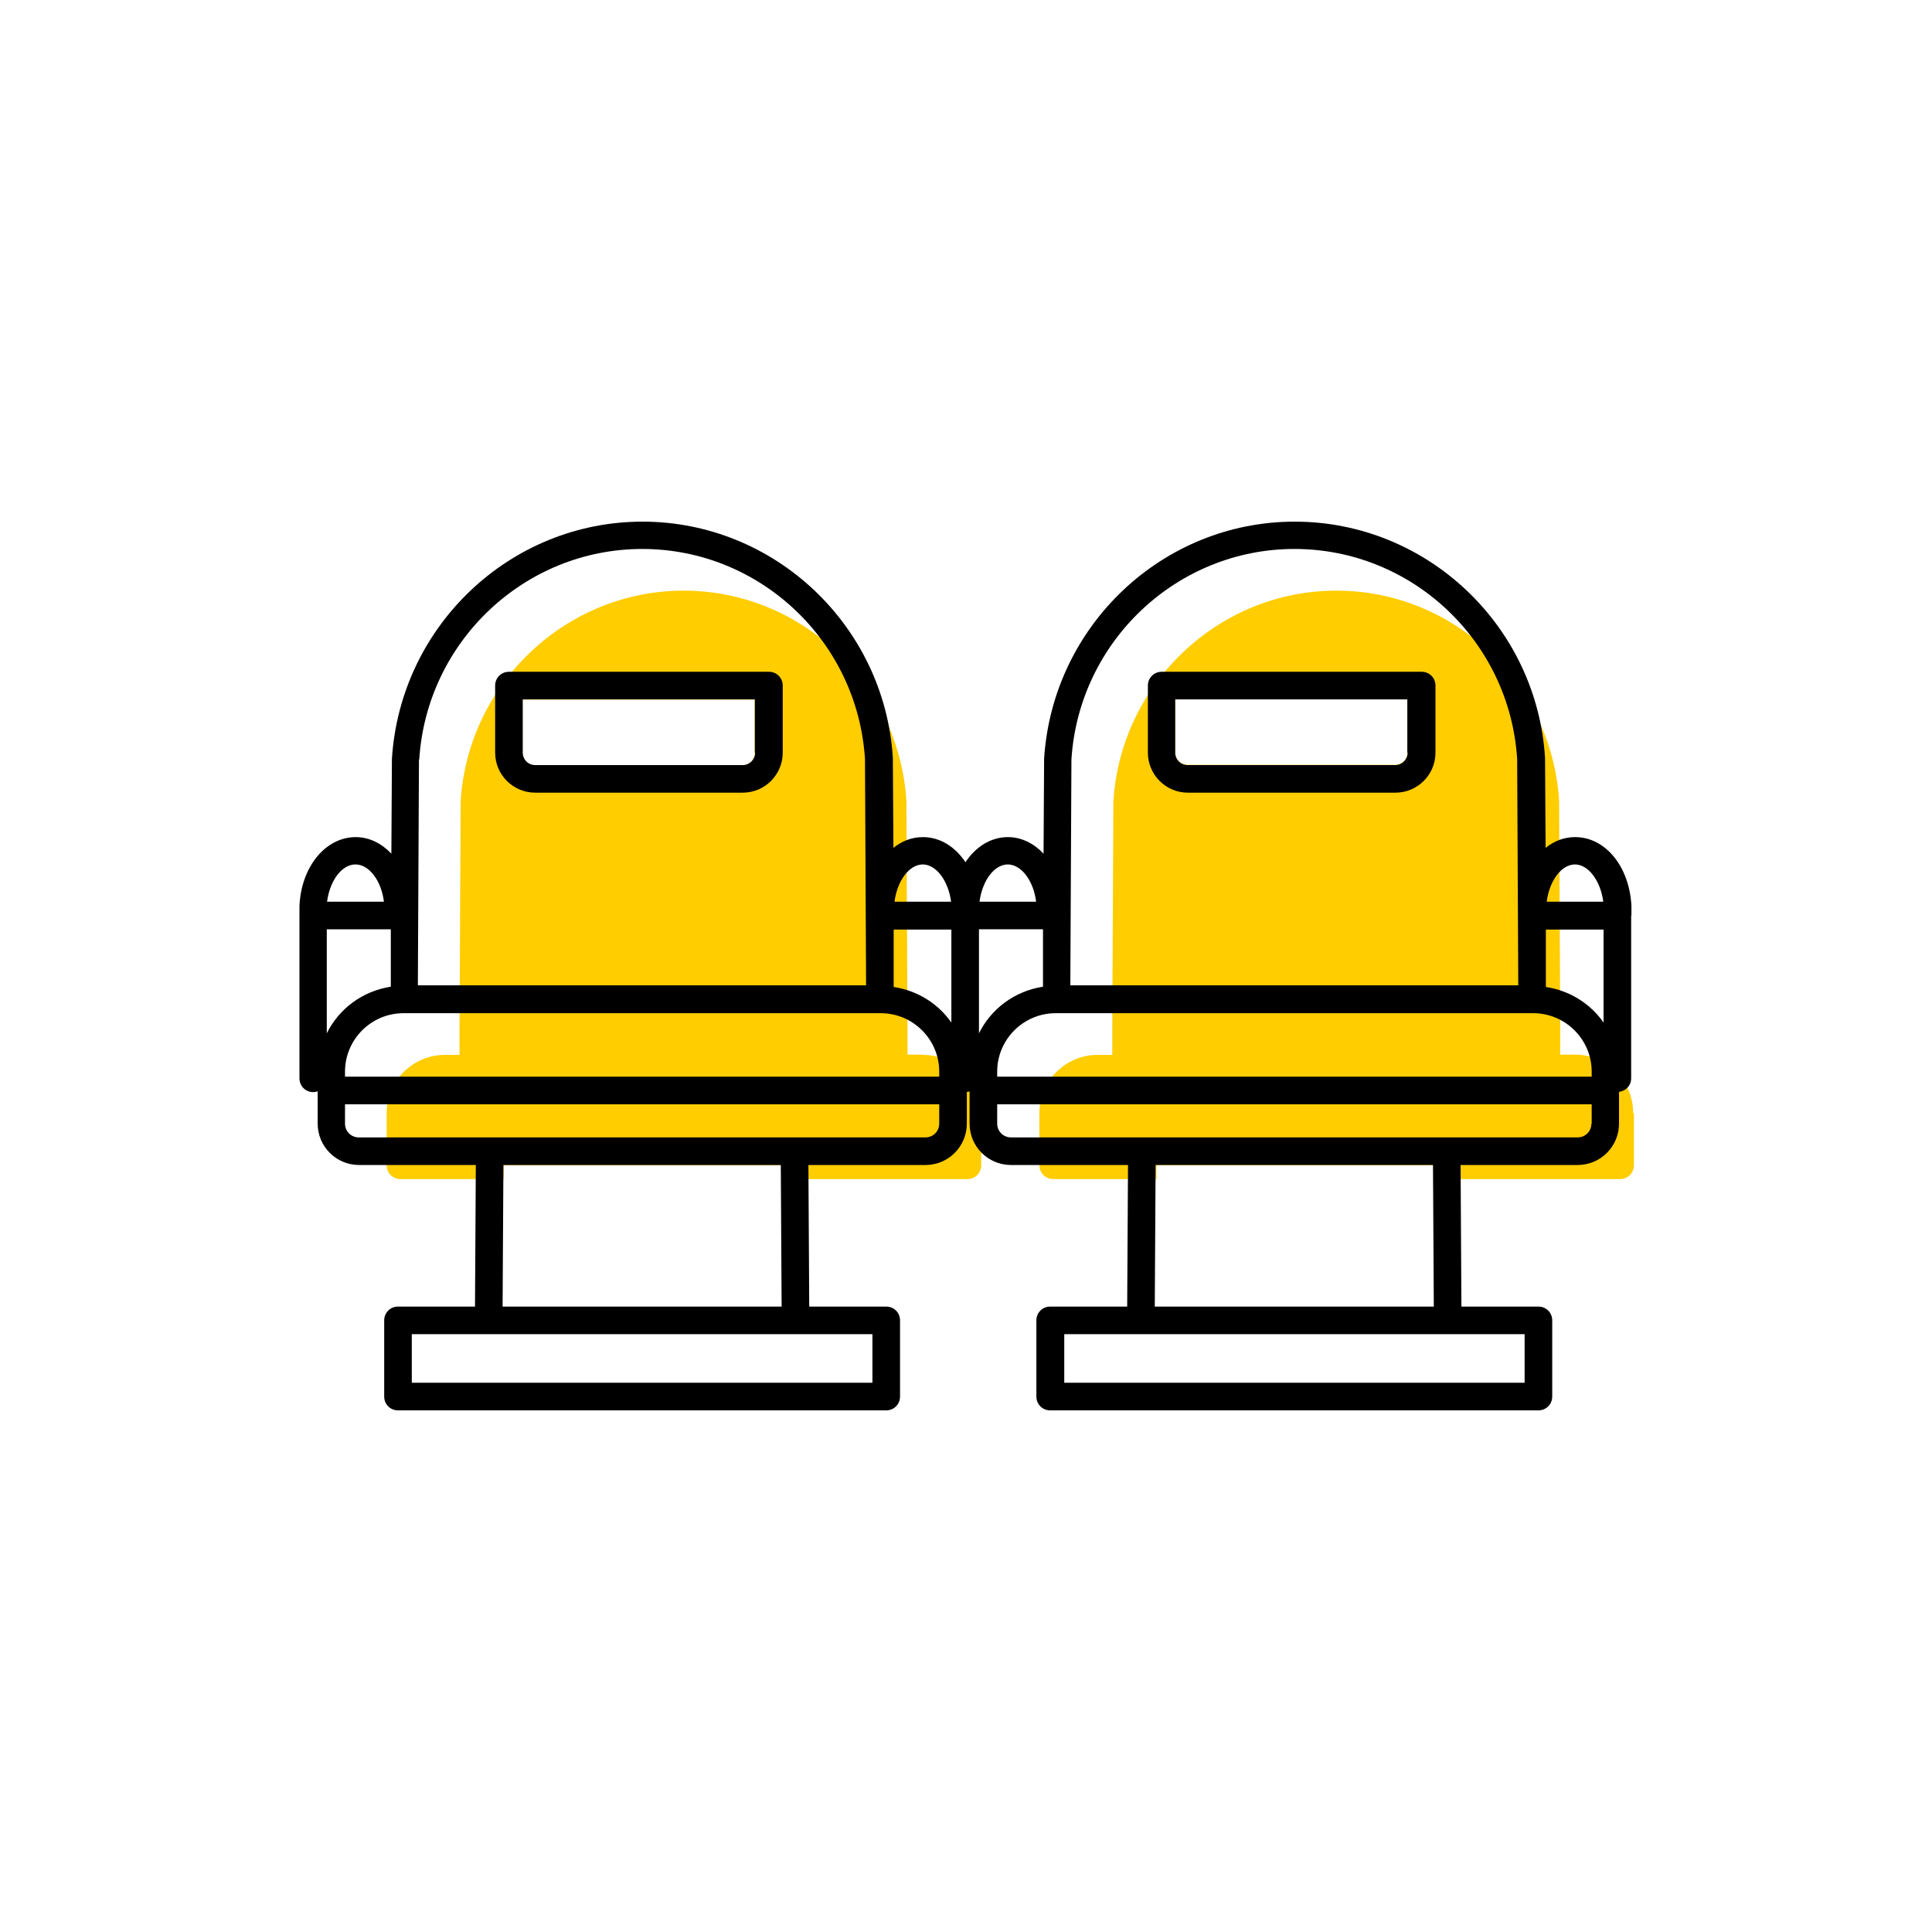 <?xml version="1.0" encoding="UTF-8"?><svg width="70" height="70" id="uuid-7a6110fe-767d-4162-a58c-37b4320e1c4f" xmlns="http://www.w3.org/2000/svg" viewBox="-10 -10 70 70"><rect x="-10" y="-10" width="70" height="70" fill="white"/><path d="M32.58,17.28c0,.25,.2,.45,.45,.45h7.52c.25,0,.45-.2,.45-.45v-1.93h-8.41v1.93Z" fill="none" stroke-width="0"/><path d="M8.94,17.28c0,.25,.2,.45,.45,.45h7.52c.25,0,.45-.2,.45-.45v-1.93H8.94v1.93Z" fill="none" stroke-width="0"/><path d="M23.41,28.21h-.53v-1.05h0l-.04-8.15c-.27-4.27-3.82-7.61-8.07-7.61s-7.81,3.35-8.08,7.63l-.04,8.14h0v1.05h-.53c-1.16,0-2.11,.94-2.11,2.1h0v1.9c0,.28,.22,.5,.5,.5h3.74v-.5h10.06v.5h6.74c.28,0,.5-.22,.5-.5v-1.88h0c0-1.17-.95-2.12-2.11-2.12Zm-6.06-10.93c0,.25-.2,.45-.45,.45h-7.52c-.25,0-.45-.2-.45-.45v-1.93h8.41v1.93Z" fill="#ffcd00" stroke-width="0"/><path d="M49.17,30.31c0-1.16-.95-2.1-2.11-2.1h-.53v-1.05h0l-.04-8.15c-.27-4.27-3.82-7.61-8.07-7.61s-7.81,3.35-8.08,7.63l-.04,8.14h0v1.05h-.53c-1.16,0-2.11,.94-2.11,2.1h0v1.9c0,.28,.22,.5,.5,.5h3.74v-.5h10.06v.5h6.74c.28,0,.5-.22,.5-.5v-1.88h0Zm-8.17-13.05c0,.25-.2,.45-.45,.45h-7.52c-.25,0-.45-.2-.45-.45v-1.93h8.41v1.93Z" fill="#ffcd00" stroke-width="0"/><path d="M49.11,23.17v-.34c-.07-1.43-.94-2.5-2.04-2.5-.4,0-.76,.14-1.07,.39l-.02-3.23v-.03c-.3-4.8-4.29-8.56-9.07-8.56s-8.77,3.76-9.08,8.59l-.02,3.44c-.35-.37-.8-.6-1.29-.6-.62,0-1.17,.35-1.54,.91-.37-.56-.92-.91-1.54-.91-.4,0-.76,.14-1.07,.39l-.02-3.23v-.03c-.3-4.8-4.29-8.56-9.07-8.56s-8.77,3.76-9.08,8.59l-.02,3.44c-.35-.37-.8-.6-1.29-.6-1.1,0-1.98,1.08-2.04,2.5v.34h0v5.9c0,.28,.22,.5,.5,.5,.06,0,.11-.01,.16-.03v1.17c0,.83,.67,1.5,1.5,1.5H7.24l-.03,5.13h-2.79c-.28,0-.5,.22-.5,.5v2.76c0,.28,.22,.5,.5,.5H22.11c.28,0,.5-.22,.5-.5v-2.76c0-.28-.22-.5-.5-.5h-2.79l-.03-5.13h4.24c.83,0,1.5-.67,1.5-1.5v-1.15s.07,0,.1-.02v1.17c0,.83,.67,1.5,1.5,1.5h4.24l-.03,5.13h-2.79c-.28,0-.5,.22-.5,.5v2.76c0,.28,.22,.5,.5,.5h17.69c.28,0,.5-.22,.5-.5v-2.76c0-.28-.22-.5-.5-.5h-2.79l-.03-5.13h4.24c.83,0,1.5-.67,1.5-1.5v-1.15c.25-.03,.44-.23,.44-.49v-5.9h0Zm-25.68-1.85c.49,0,.93,.59,1.03,1.35h-2.05c.1-.76,.53-1.35,1.03-1.35Zm-18.24-3.8c.27-4.28,3.82-7.63,8.08-7.63s7.8,3.34,8.07,7.61l.04,8.2H5.14l.04-8.19Zm-2.31,3.8c.5,0,.94,.6,1.03,1.35H1.85c.1-.76,.53-1.35,1.03-1.35Zm-1.04,6.12v-3.77h2.32v2.08c-1.03,.16-1.88,.8-2.32,1.69Zm19.77,10.9v1.76H4.92v-1.76H21.61Zm-13.4-1l.03-5.13h10.05l.03,5.13H8.21Zm15.82-6.63c0,.28-.22,.5-.5,.5H3c-.28,0-.5-.22-.5-.5v-.7H24.03v.7Zm0-1.7H2.5v-.18c0-1.17,.95-2.12,2.12-2.12H21.91c1.17,0,2.12,.95,2.12,2.12v.18Zm.44-1.96c-.48-.69-1.23-1.16-2.09-1.29v-2.08h2.09v3.38Zm22.59-5.73c.49,0,.93,.59,1.03,1.35h-2.05c.1-.76,.53-1.35,1.03-1.35Zm-18.24-3.8c.27-4.28,3.82-7.63,8.08-7.63s7.8,3.34,8.07,7.61l.04,8.2H28.78l.04-8.19Zm-2.31,3.8c.5,0,.94,.6,1.03,1.35h-2.05c.1-.76,.53-1.35,1.03-1.35Zm-1.04,6.12v-3.77h2.32v2.08c-1.03,.16-1.88,.8-2.32,1.69Zm19.77,10.9v1.76H28.56v-1.76h16.69Zm-13.4-1l.03-5.13h10.05l.03,5.13h-10.1Zm15.82-6.63c0,.28-.22,.5-.5,.5H26.63c-.28,0-.5-.22-.5-.5v-.7h21.54v.7Zm0-1.7H26.13v-.18c0-1.17,.95-2.12,2.12-2.12h17.3c1.17,0,2.12,.95,2.12,2.12v.18Zm.44-1.96c-.48-.69-1.23-1.16-2.09-1.29v-2.08h2.09v3.38Z" stroke-width="0"/><path d="M17.86,14.34H8.44c-.28,0-.5,.22-.5,.5v2.43c0,.8,.65,1.45,1.45,1.45h7.52c.8,0,1.45-.65,1.45-1.45v-2.43c0-.28-.22-.5-.5-.5Zm-.5,2.93c0,.25-.2,.45-.45,.45h-7.52c-.25,0-.45-.2-.45-.45v-1.93h8.41v1.93Z" stroke-width="0"/><path d="M41.5,14.34h-9.41c-.28,0-.5,.22-.5,.5v2.43c0,.8,.65,1.45,1.45,1.45h7.52c.8,0,1.45-.65,1.45-1.45v-2.43c0-.28-.22-.5-.5-.5Zm-.5,2.93c0,.25-.2,.45-.45,.45h-7.52c-.25,0-.45-.2-.45-.45v-1.93h8.41v1.93Z" stroke-width="0"/></svg>